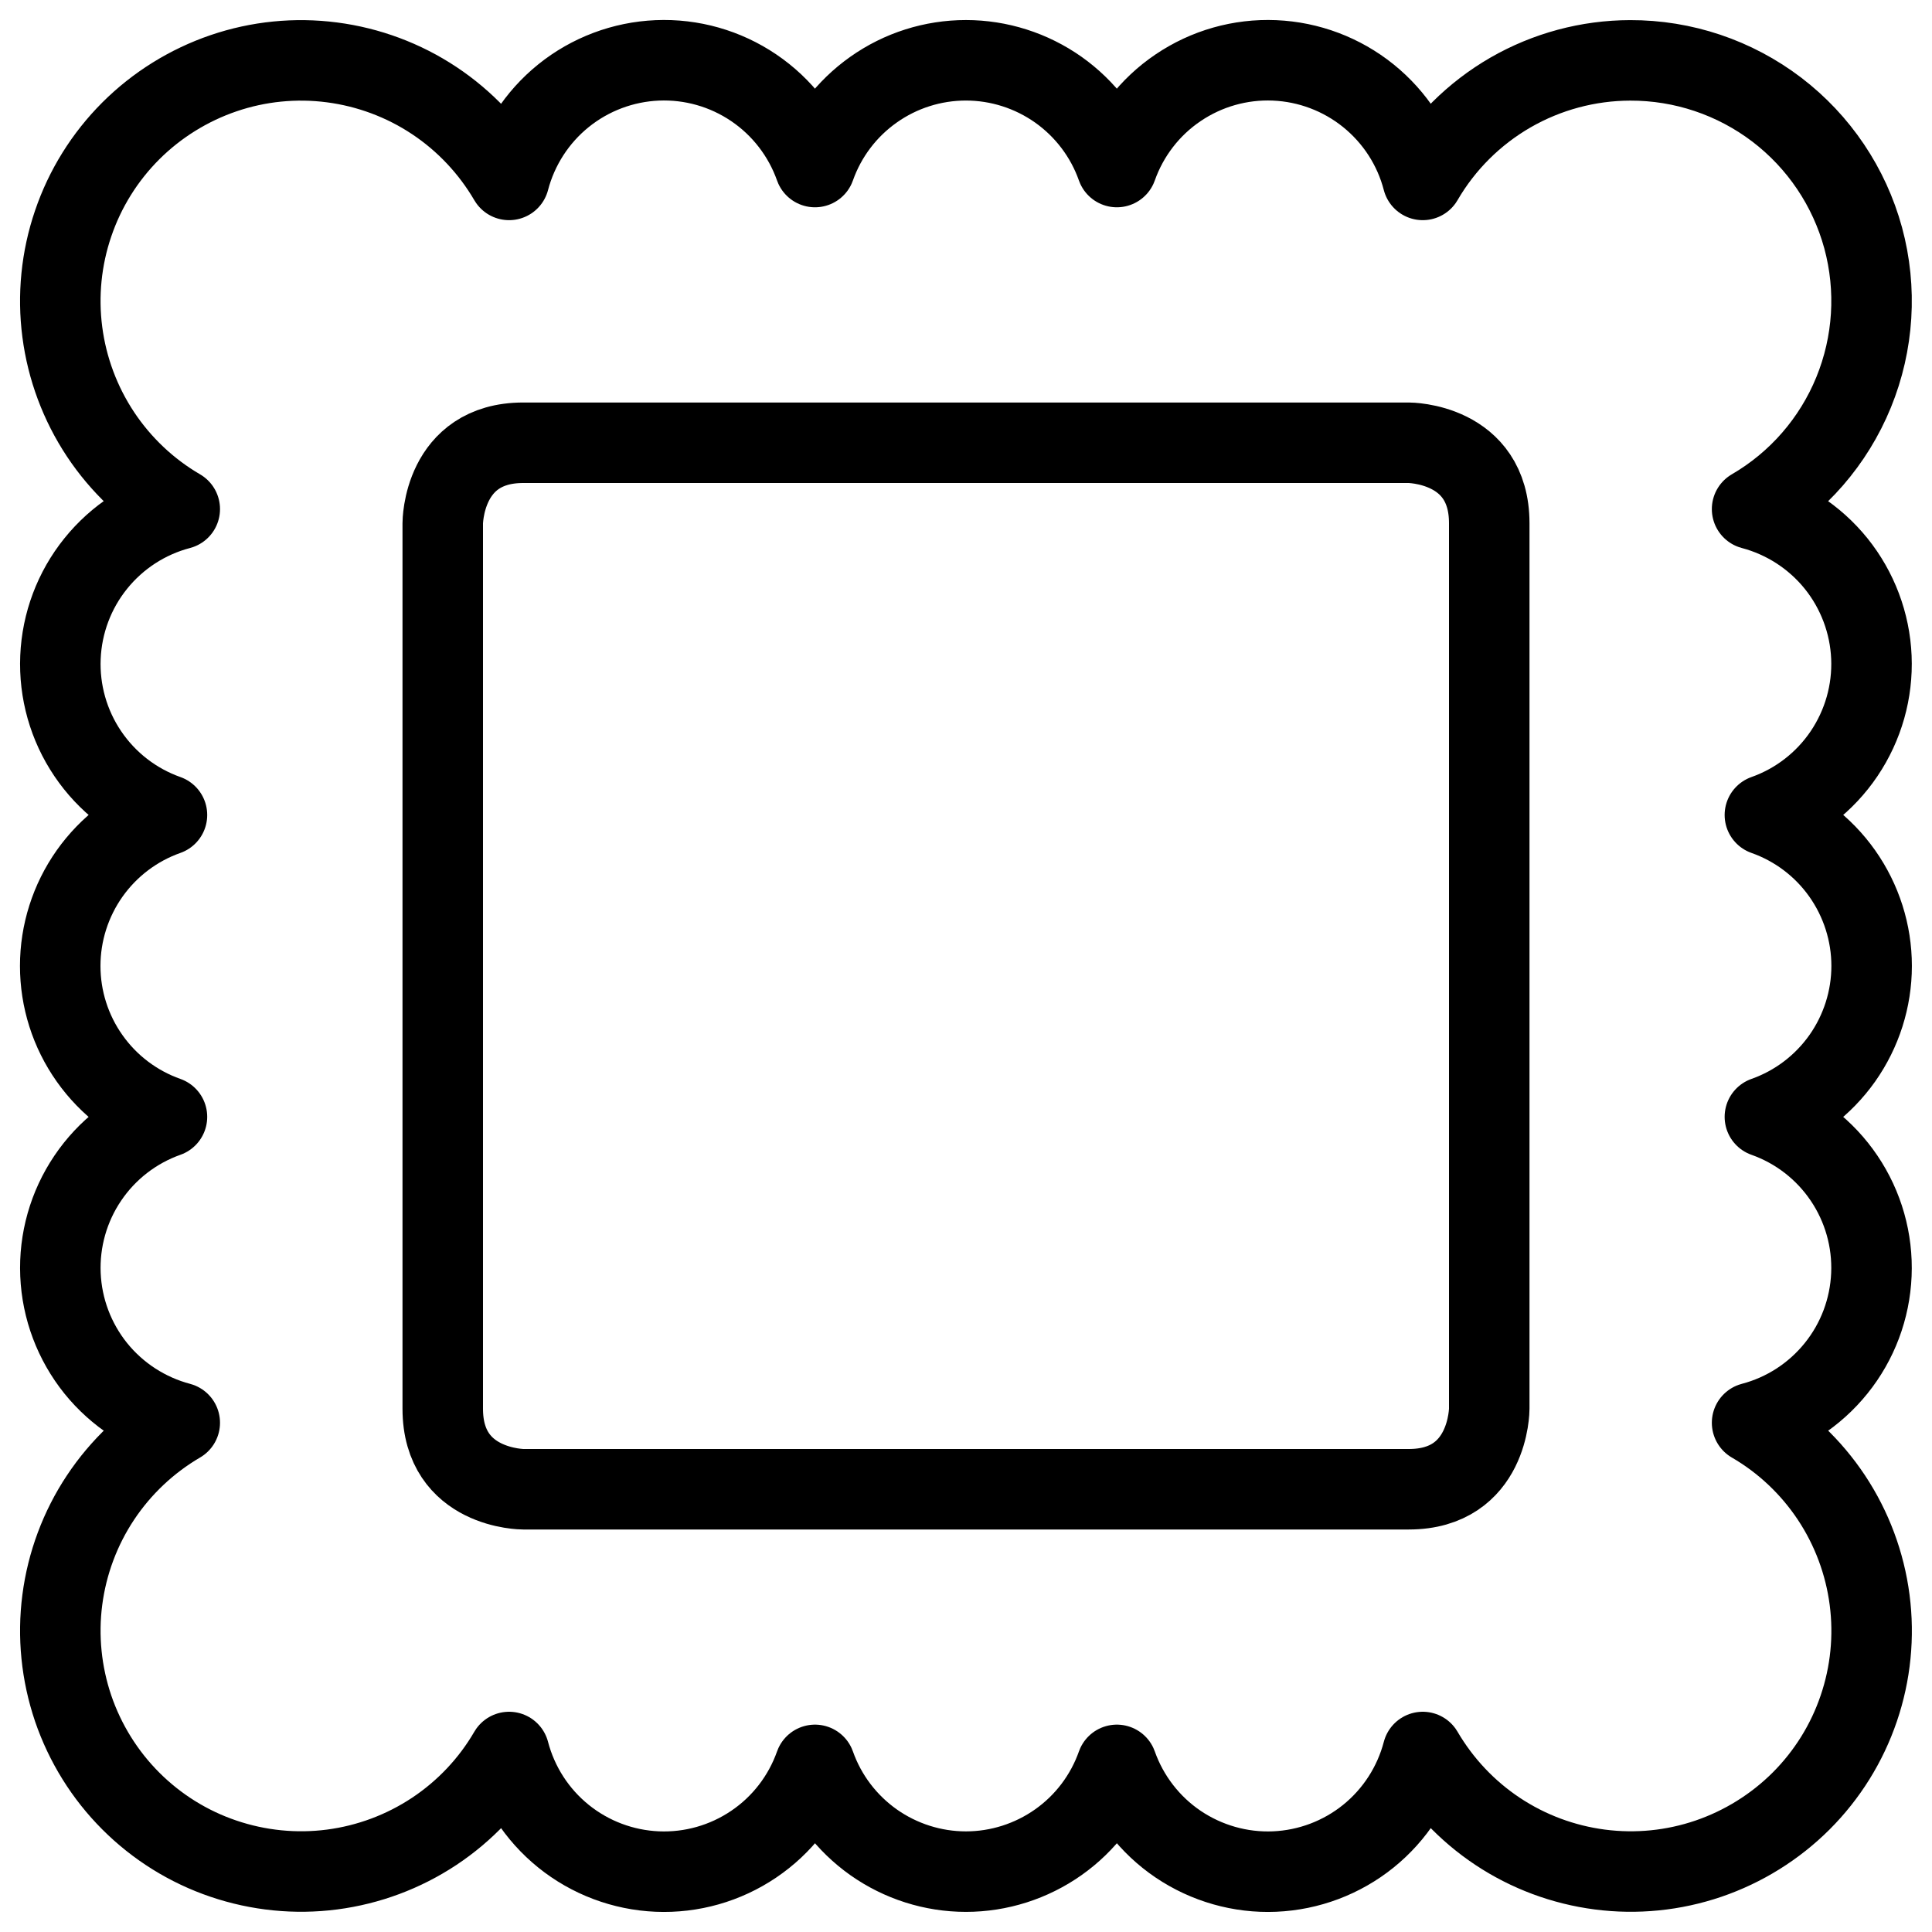 <svg xmlns="http://www.w3.org/2000/svg" fill="none" viewBox="0 0 24 24" id="Photo-Frame--Streamline-Ultimate">
  <desc>
    Photo Frame Streamline Icon: https://streamlinehq.com
  </desc>
  <path stroke="#000000" stroke-linecap="round" stroke-linejoin="round" d="M6.5 5.5h11s1 0 1 1v11s0 1 -1 1h-11s-1 0 -1 -1v-11s0 -1 1 -1Z" stroke-width="1"></path>
  <path stroke="#000000" stroke-linecap="round" stroke-linejoin="round" d="M20.25 0.75c-0.522 0.001 -1.034 0.139 -1.486 0.399 -0.452 0.261 -0.828 0.635 -1.09 1.086 -0.107 -0.412 -0.344 -0.778 -0.676 -1.046 -0.331 -0.267 -0.74 -0.421 -1.165 -0.439 -0.425 -0.018 -0.845 0.101 -1.198 0.34 -0.353 0.238 -0.619 0.584 -0.761 0.985 -0.137 -0.388 -0.391 -0.723 -0.727 -0.961 -0.336 -0.237 -0.737 -0.365 -1.148 -0.365 -0.411 0 -0.812 0.127 -1.148 0.365 -0.336 0.237 -0.59 0.573 -0.727 0.961 -0.142 -0.401 -0.409 -0.747 -0.761 -0.985C9.01 0.851 8.59 0.732 8.165 0.75c-0.425 0.018 -0.834 0.172 -1.165 0.439 -0.331 0.267 -0.568 0.634 -0.676 1.046 -0.231 -0.395 -0.549 -0.733 -0.93 -0.986C5.013 0.996 4.578 0.834 4.124 0.775 3.67 0.716 3.209 0.762 2.776 0.91c-0.433 0.148 -0.827 0.393 -1.151 0.716 -0.324 0.324 -0.569 0.717 -0.716 1.15 -0.148 0.433 -0.194 0.895 -0.135 1.348 0.059 0.454 0.221 0.888 0.474 1.27 0.253 0.381 0.59 0.7 0.985 0.93 -0.411 0.108 -0.777 0.345 -1.044 0.677 -0.267 0.331 -0.42 0.739 -0.438 1.164 -0.018 0.425 0.101 0.845 0.339 1.197 0.238 0.353 0.583 0.62 0.984 0.762 -0.388 0.137 -0.723 0.391 -0.961 0.727 -0.237 0.336 -0.365 0.737 -0.365 1.148 0 0.411 0.127 0.812 0.365 1.148 0.237 0.336 0.573 0.59 0.961 0.727 -0.401 0.142 -0.746 0.409 -0.984 0.762 -0.238 0.352 -0.357 0.772 -0.339 1.197 0.018 0.425 0.172 0.833 0.438 1.164 0.267 0.331 0.633 0.568 1.044 0.677 -0.395 0.231 -0.732 0.549 -0.985 0.93 -0.253 0.381 -0.415 0.816 -0.474 1.27 -0.059 0.454 -0.012 0.915 0.135 1.349 0.148 0.433 0.393 0.827 0.716 1.15 0.324 0.324 0.717 0.569 1.151 0.716 0.433 0.147 0.895 0.194 1.348 0.135 0.454 -0.059 0.888 -0.221 1.27 -0.474 0.381 -0.253 0.7 -0.59 0.93 -0.986 0.108 0.412 0.344 0.778 0.676 1.046 0.331 0.267 0.74 0.421 1.165 0.439 0.425 0.018 0.845 -0.101 1.198 -0.34 0.353 -0.238 0.619 -0.584 0.761 -0.985 0.137 0.388 0.391 0.723 0.727 0.961 0.336 0.237 0.737 0.365 1.148 0.365 0.411 0 0.812 -0.128 1.148 -0.365 0.336 -0.237 0.59 -0.573 0.727 -0.961 0.142 0.401 0.409 0.747 0.761 0.985 0.353 0.238 0.773 0.358 1.198 0.34 0.425 -0.018 0.834 -0.172 1.165 -0.439 0.331 -0.267 0.568 -0.634 0.676 -1.046 0.231 0.395 0.549 0.733 0.93 0.986 0.381 0.253 0.816 0.415 1.27 0.474 0.454 0.059 0.915 0.013 1.349 -0.135 0.433 -0.148 0.827 -0.393 1.151 -0.716 0.324 -0.324 0.569 -0.717 0.716 -1.15 0.148 -0.433 0.194 -0.895 0.135 -1.349 -0.059 -0.454 -0.221 -0.888 -0.474 -1.27 -0.253 -0.381 -0.59 -0.7 -0.986 -0.93 0.411 -0.108 0.777 -0.345 1.044 -0.677 0.267 -0.331 0.42 -0.739 0.438 -1.164 0.018 -0.425 -0.101 -0.845 -0.339 -1.197 -0.238 -0.353 -0.583 -0.62 -0.984 -0.762 0.388 -0.137 0.723 -0.391 0.961 -0.727 0.237 -0.336 0.365 -0.737 0.365 -1.148 0 -0.411 -0.128 -0.812 -0.365 -1.148 -0.237 -0.336 -0.573 -0.59 -0.961 -0.727 0.401 -0.142 0.746 -0.409 0.984 -0.762 0.238 -0.353 0.357 -0.772 0.339 -1.197 -0.018 -0.425 -0.172 -0.833 -0.438 -1.164 -0.267 -0.331 -0.633 -0.568 -1.044 -0.677 0.569 -0.331 1.012 -0.841 1.261 -1.45 0.249 -0.609 0.291 -1.283 0.119 -1.918 -0.173 -0.635 -0.55 -1.195 -1.073 -1.594C21.548 0.963 20.908 0.748 20.25 0.75Z" stroke-width="1"></path>
</svg>